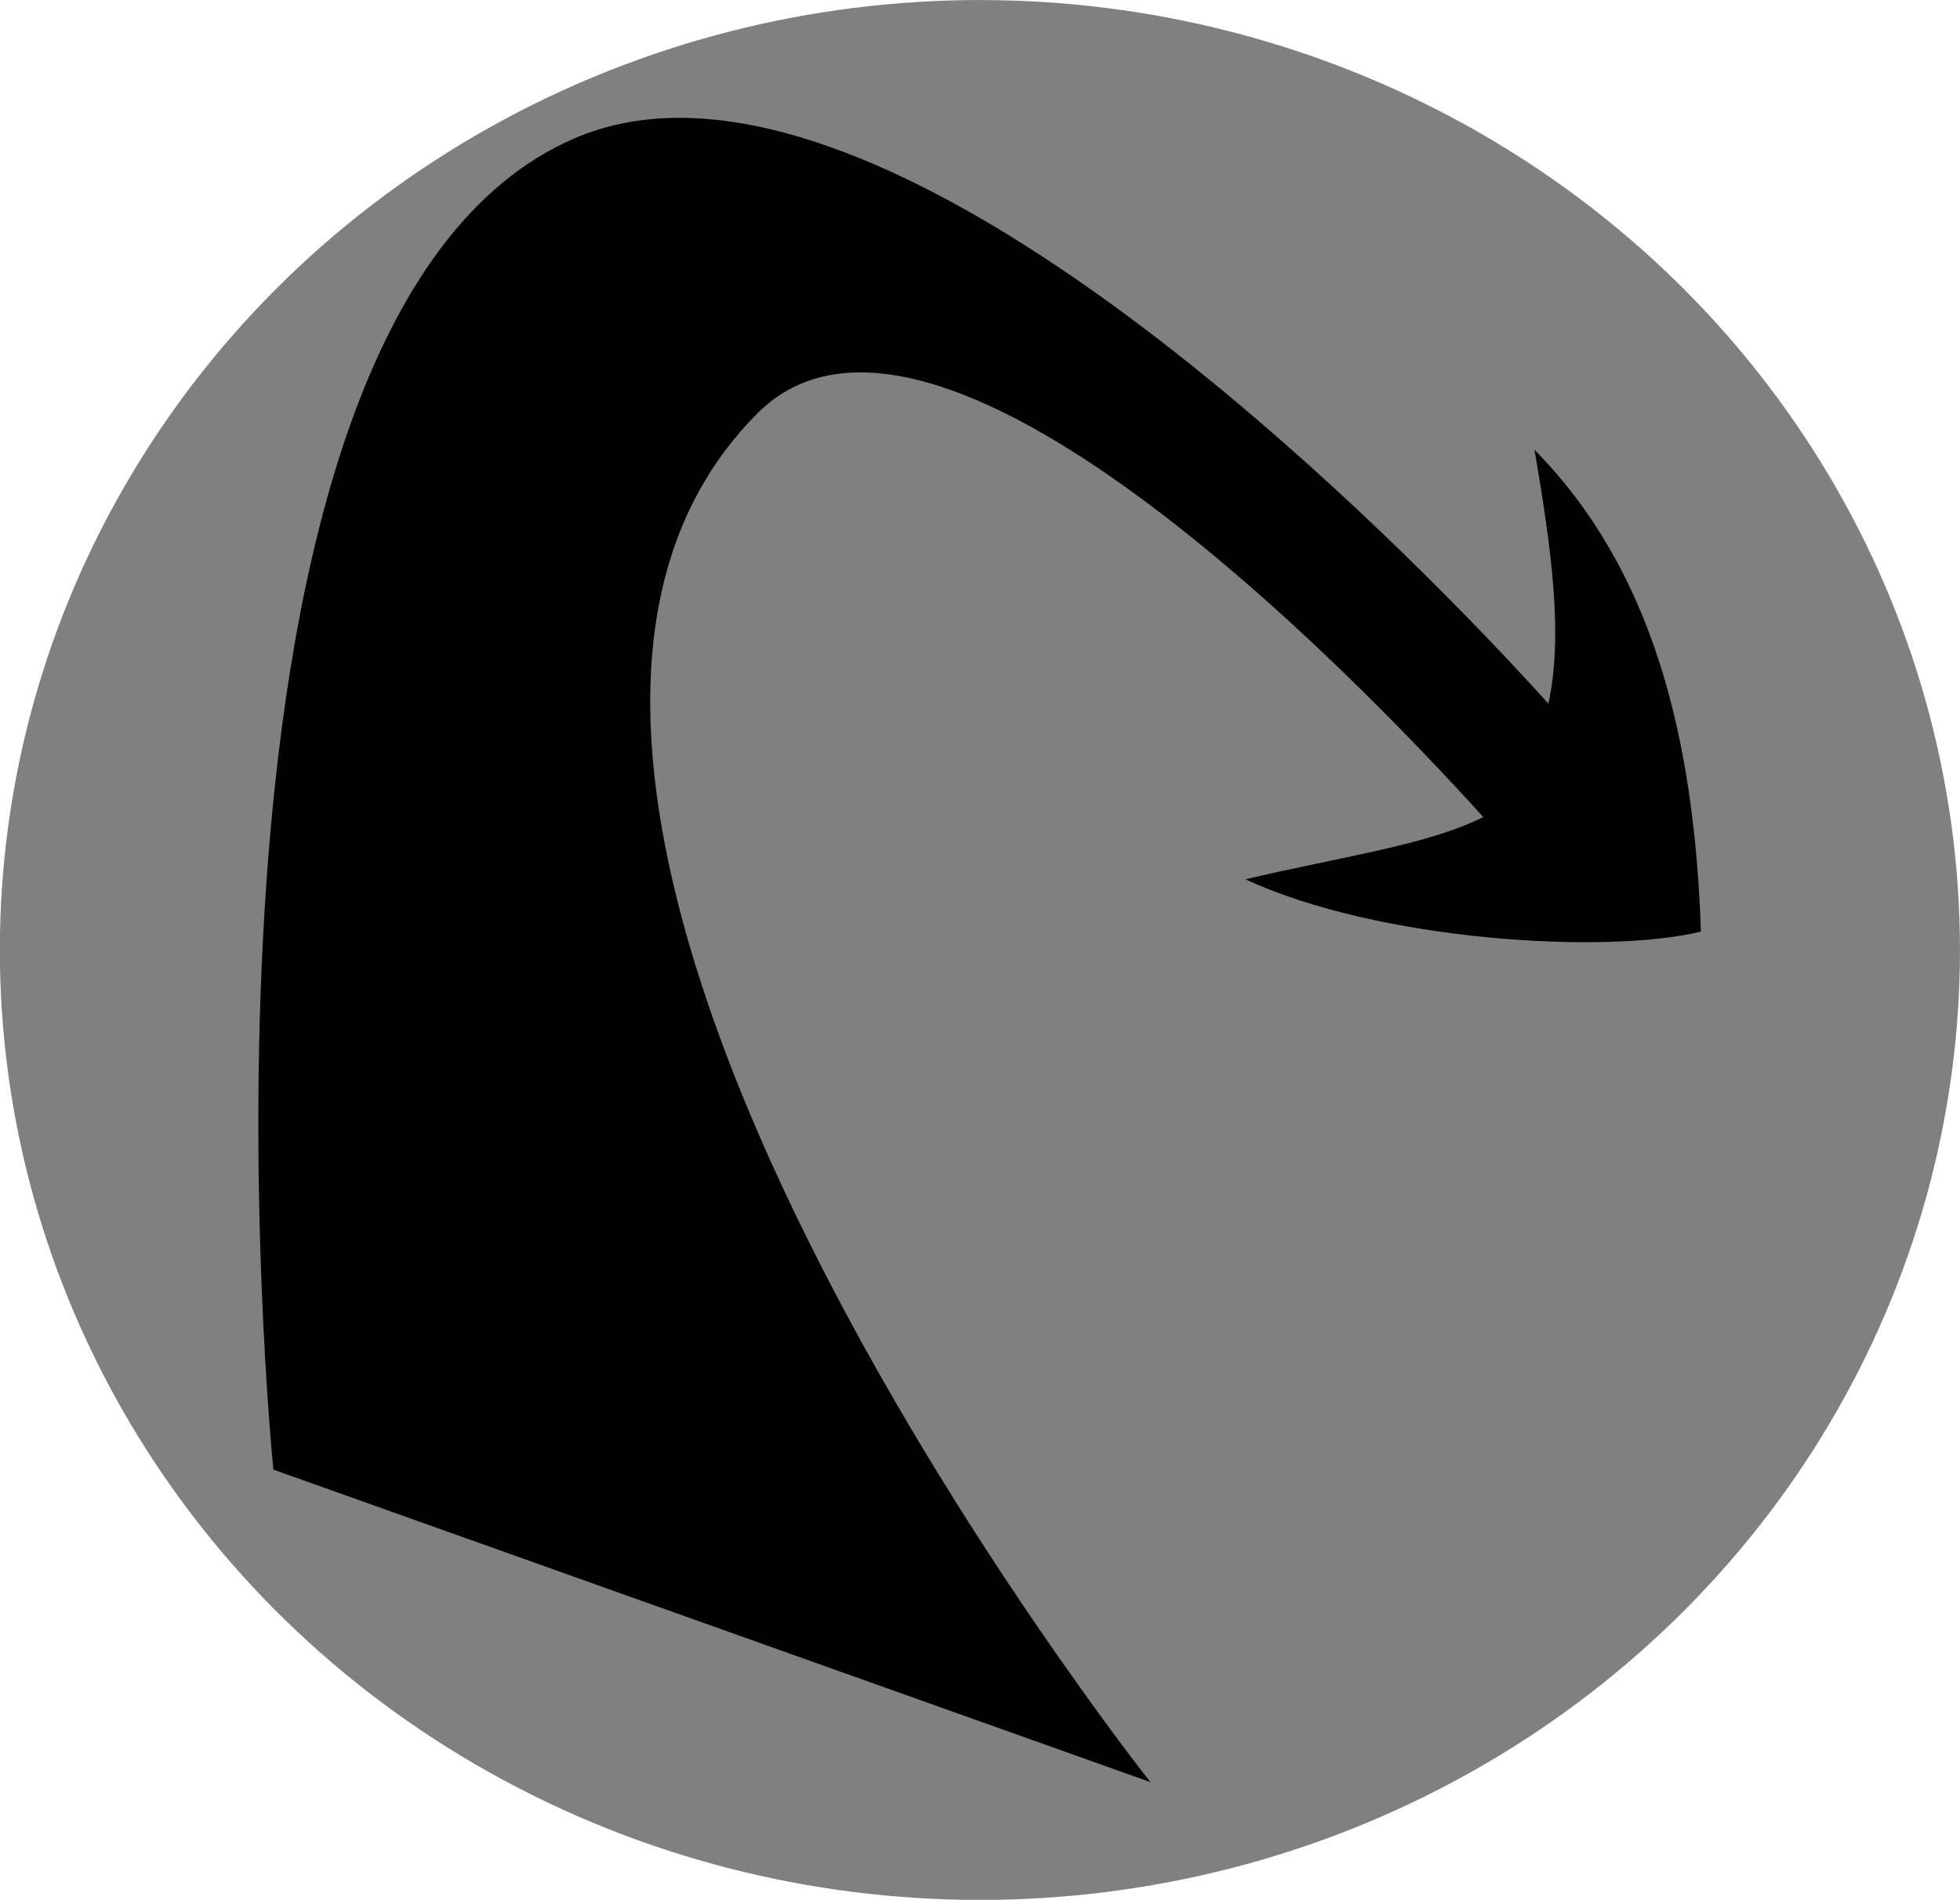 <?xml version="1.0" encoding="UTF-8" standalone="no"?>
<svg
   viewBox="0 0 515.943 500"
   version="1.1"
   id="svg2"
   sodipodi:docname="thrust-bend.svg"
   inkscape:version="1.3.2 (091e20e, 2023-11-25, custom)"
   width="515.943"
   height="500"
   xmlns:inkscape="http://www.inkscape.org/namespaces/inkscape"
   xmlns:sodipodi="http://sodipodi.sourceforge.net/DTD/sodipodi-0.dtd"
   xmlns="http://www.w3.org/2000/svg"
   xmlns:svg="http://www.w3.org/2000/svg">
  <defs
     id="defs2" />
  <sodipodi:namedview
     id="namedview2"
     pagecolor="#ffffff"
     bordercolor="#000000"
     borderopacity="0.25"
     inkscape:showpageshadow="2"
     inkscape:pageopacity="0.0"
     inkscape:pagecheckerboard="0"
     inkscape:deskcolor="#d1d1d1"
     inkscape:zoom="1.6310412"
     inkscape:cx="307.16575"
     inkscape:cy="283.5612"
     inkscape:window-width="3440"
     inkscape:window-height="1377"
     inkscape:window-x="-8"
     inkscape:window-y="-8"
     inkscape:window-maximized="1"
     inkscape:current-layer="svg2" />
  <g
     class=""
     transform="matrix(0.794,0.213,-0.213,0.794,106.129,-14.599)"
     style="fill:#000000"
     id="g2"
     inkscape:label="Exhaust">
    <ellipse
       style="fill:#808080;stroke-width:0.4"
       id="path3"
       cx="273.299"
       cy="267.167"
       rx="257.972"
       ry="250"
       transform="matrix(1.175,-0.315,0.315,1.175,-143.508,35.22)" />
    <path
       d="m 133.864,26.562 c -25.264,0 -47.729,5.607 -64.955,19.278 C -45.152,136.367 86.369,482.35 86.369,482.35 l 297.147,23.862 c 0,0 -322.08,-238.996 -235.138,-390.53 39.574,-68.974 206.053,30.946 258.039,64.496 -15.089,13.42 -39.665,23.517 -68.396,38.997 46.678,8.053 117.811,-6.629 145.218,-21.635 C 465.008,137.808 438.208,89.6 391.805,62.365 405.595,92.334 416.028,117.31 417.175,139.718 387.636,120.559 237.488,26.563 133.864,26.562 Z"
       fill="#fff"
       fill-opacity="1"
       id="path2"
       style="fill:#000000;stroke-width:1.091"
       sodipodi:nodetypes="ccccccccccc" />
  </g>
</svg>

